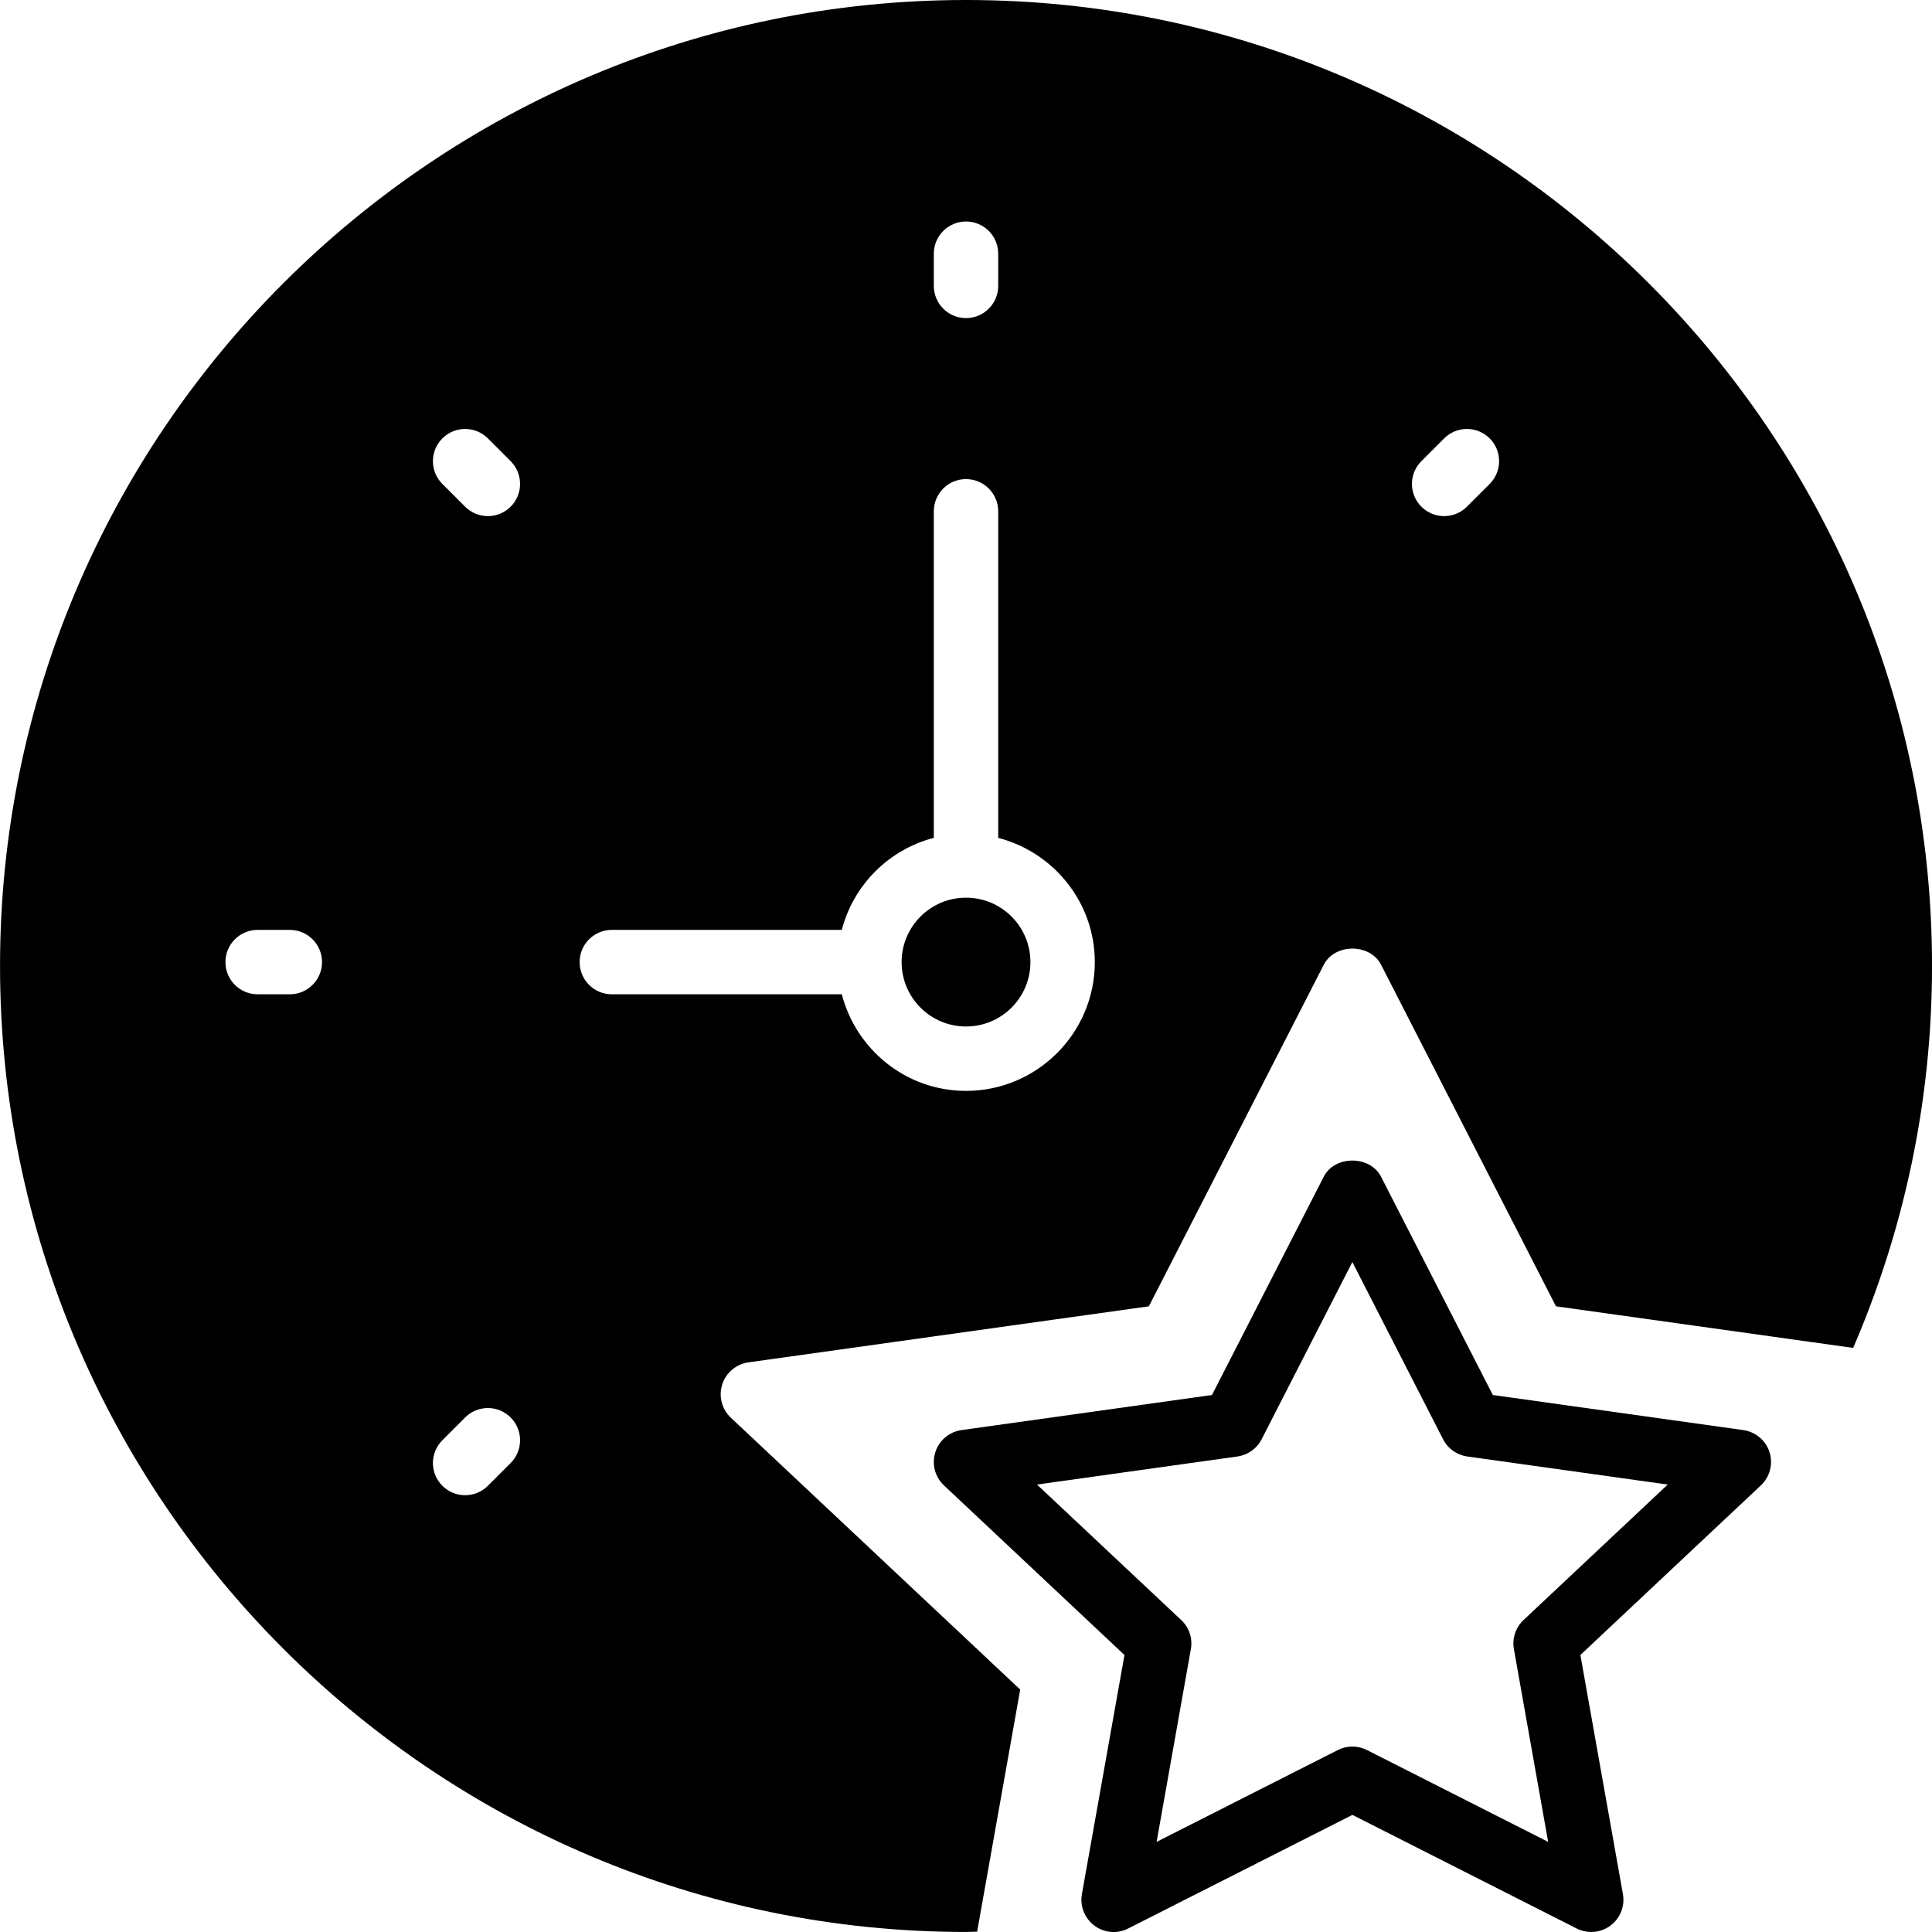 <?xml version="1.0" encoding="iso-8859-1"?>
<!-- Generator: Adobe Illustrator 18.0.0, SVG Export Plug-In . SVG Version: 6.00 Build 0)  -->
<!DOCTYPE svg PUBLIC "-//W3C//DTD SVG 1.1//EN" "http://www.w3.org/Graphics/SVG/1.1/DTD/svg11.dtd">
<svg version="1.1" id="Capa_1" xmlns="http://www.w3.org/2000/svg" xmlns:xlink="http://www.w3.org/1999/xlink" x="0px" y="0px"
	 viewBox="0 0 60.001 60.001" style="enable-background:new 0 0 60.001 60.001;" xml:space="preserve">
<g>
	<path d="M54.139,44.413l-7.777-1.089l-3.472-6.78c-0.342-0.668-1.438-0.668-1.779,0l-3.472,6.78l-7.777,1.089
		c-0.381,0.054-0.698,0.32-0.814,0.688s-0.012,0.768,0.269,1.031l5.605,5.267L33.6,58.825c-0.066,0.373,0.084,0.752,0.388,0.978
		c0.305,0.228,0.712,0.263,1.049,0.089l6.964-3.528l6.964,3.528C49.107,59.965,49.262,60,49.417,60c0.211,0,0.421-0.066,0.597-0.197
		c0.304-0.226,0.454-0.604,0.388-0.978l-1.321-7.427l5.605-5.267c0.28-0.264,0.385-0.664,0.269-1.031S54.52,44.467,54.139,44.413z
		 M47.316,50.312c-0.246,0.231-0.359,0.571-0.3,0.903l1.064,5.987l-5.628-2.852c-0.143-0.072-0.297-0.108-0.452-0.108
		s-0.31,0.036-0.452,0.108l-5.628,2.852l1.064-5.987c0.06-0.332-0.054-0.672-0.3-0.903l-4.479-4.207l6.225-0.872
		c0.322-0.045,0.603-0.244,0.751-0.534l2.818-5.504l2.818,5.504c0.148,0.29,0.429,0.489,0.751,0.534l6.225,0.872L47.316,50.312z"/>
	<circle cx="30.001" cy="29.879" r="2"/>
	<path d="M30.001,0c-16.542,0-30,13.458-30,30s13.458,30,30,30c0.116,0,0.23-0.007,0.345-0.009l1.338-7.519l-8.986-8.443
		c-0.28-0.264-0.385-0.664-0.269-1.031s0.434-0.634,0.814-0.688l12.437-1.741l5.432-10.608c0.342-0.668,1.438-0.668,1.779,0
		l5.432,10.608l9.229,1.292c1.573-3.641,2.45-7.65,2.45-11.861C60.001,13.458,46.543,0,30.001,0z M29.001,7.879c0-0.553,0.448-1,1-1
		s1,0.447,1,1v1c0,0.553-0.448,1-1,1s-1-0.447-1-1V7.879z M9.001,30.879h-1c-0.552,0-1-0.447-1-1s0.448-1,1-1h1c0.552,0,1,0.447,1,1
		S9.553,30.879,9.001,30.879z M15.859,45.436l-0.707,0.707c-0.195,0.195-0.451,0.293-0.707,0.293s-0.512-0.098-0.707-0.293
		c-0.391-0.391-0.391-1.023,0-1.414l0.707-0.707c0.391-0.391,1.023-0.391,1.414,0S16.249,45.045,15.859,45.436z M15.859,15.736
		c-0.195,0.195-0.451,0.293-0.707,0.293s-0.512-0.098-0.707-0.293l-0.707-0.707c-0.391-0.391-0.391-1.023,0-1.414
		s1.023-0.391,1.414,0l0.707,0.707C16.249,14.713,16.249,15.346,15.859,15.736z M30.001,33.879c-1.858,0-3.411-1.279-3.858-3h-7.142
		c-0.552,0-1-0.447-1-1s0.448-1,1-1h7.142c0.364-1.399,1.459-2.494,2.858-2.858V15.879c0-0.553,0.448-1,1-1s1,0.447,1,1v10.142
		c1.72,0.447,3,2,3,3.858C34.001,32.085,32.206,33.879,30.001,33.879z M46.264,15.029l-0.707,0.707
		c-0.195,0.195-0.451,0.293-0.707,0.293s-0.512-0.098-0.707-0.293c-0.391-0.391-0.391-1.023,0-1.414l0.707-0.707
		c0.391-0.391,1.023-0.391,1.414,0S46.654,14.639,46.264,15.029z"/>
</g>
<g>
</g>
<g>
</g>
<g>
</g>
<g>
</g>
<g>
</g>
<g>
</g>
<g>
</g>
<g>
</g>
<g>
</g>
<g>
</g>
<g>
</g>
<g>
</g>
<g>
</g>
<g>
</g>
<g>
</g>
</svg>

